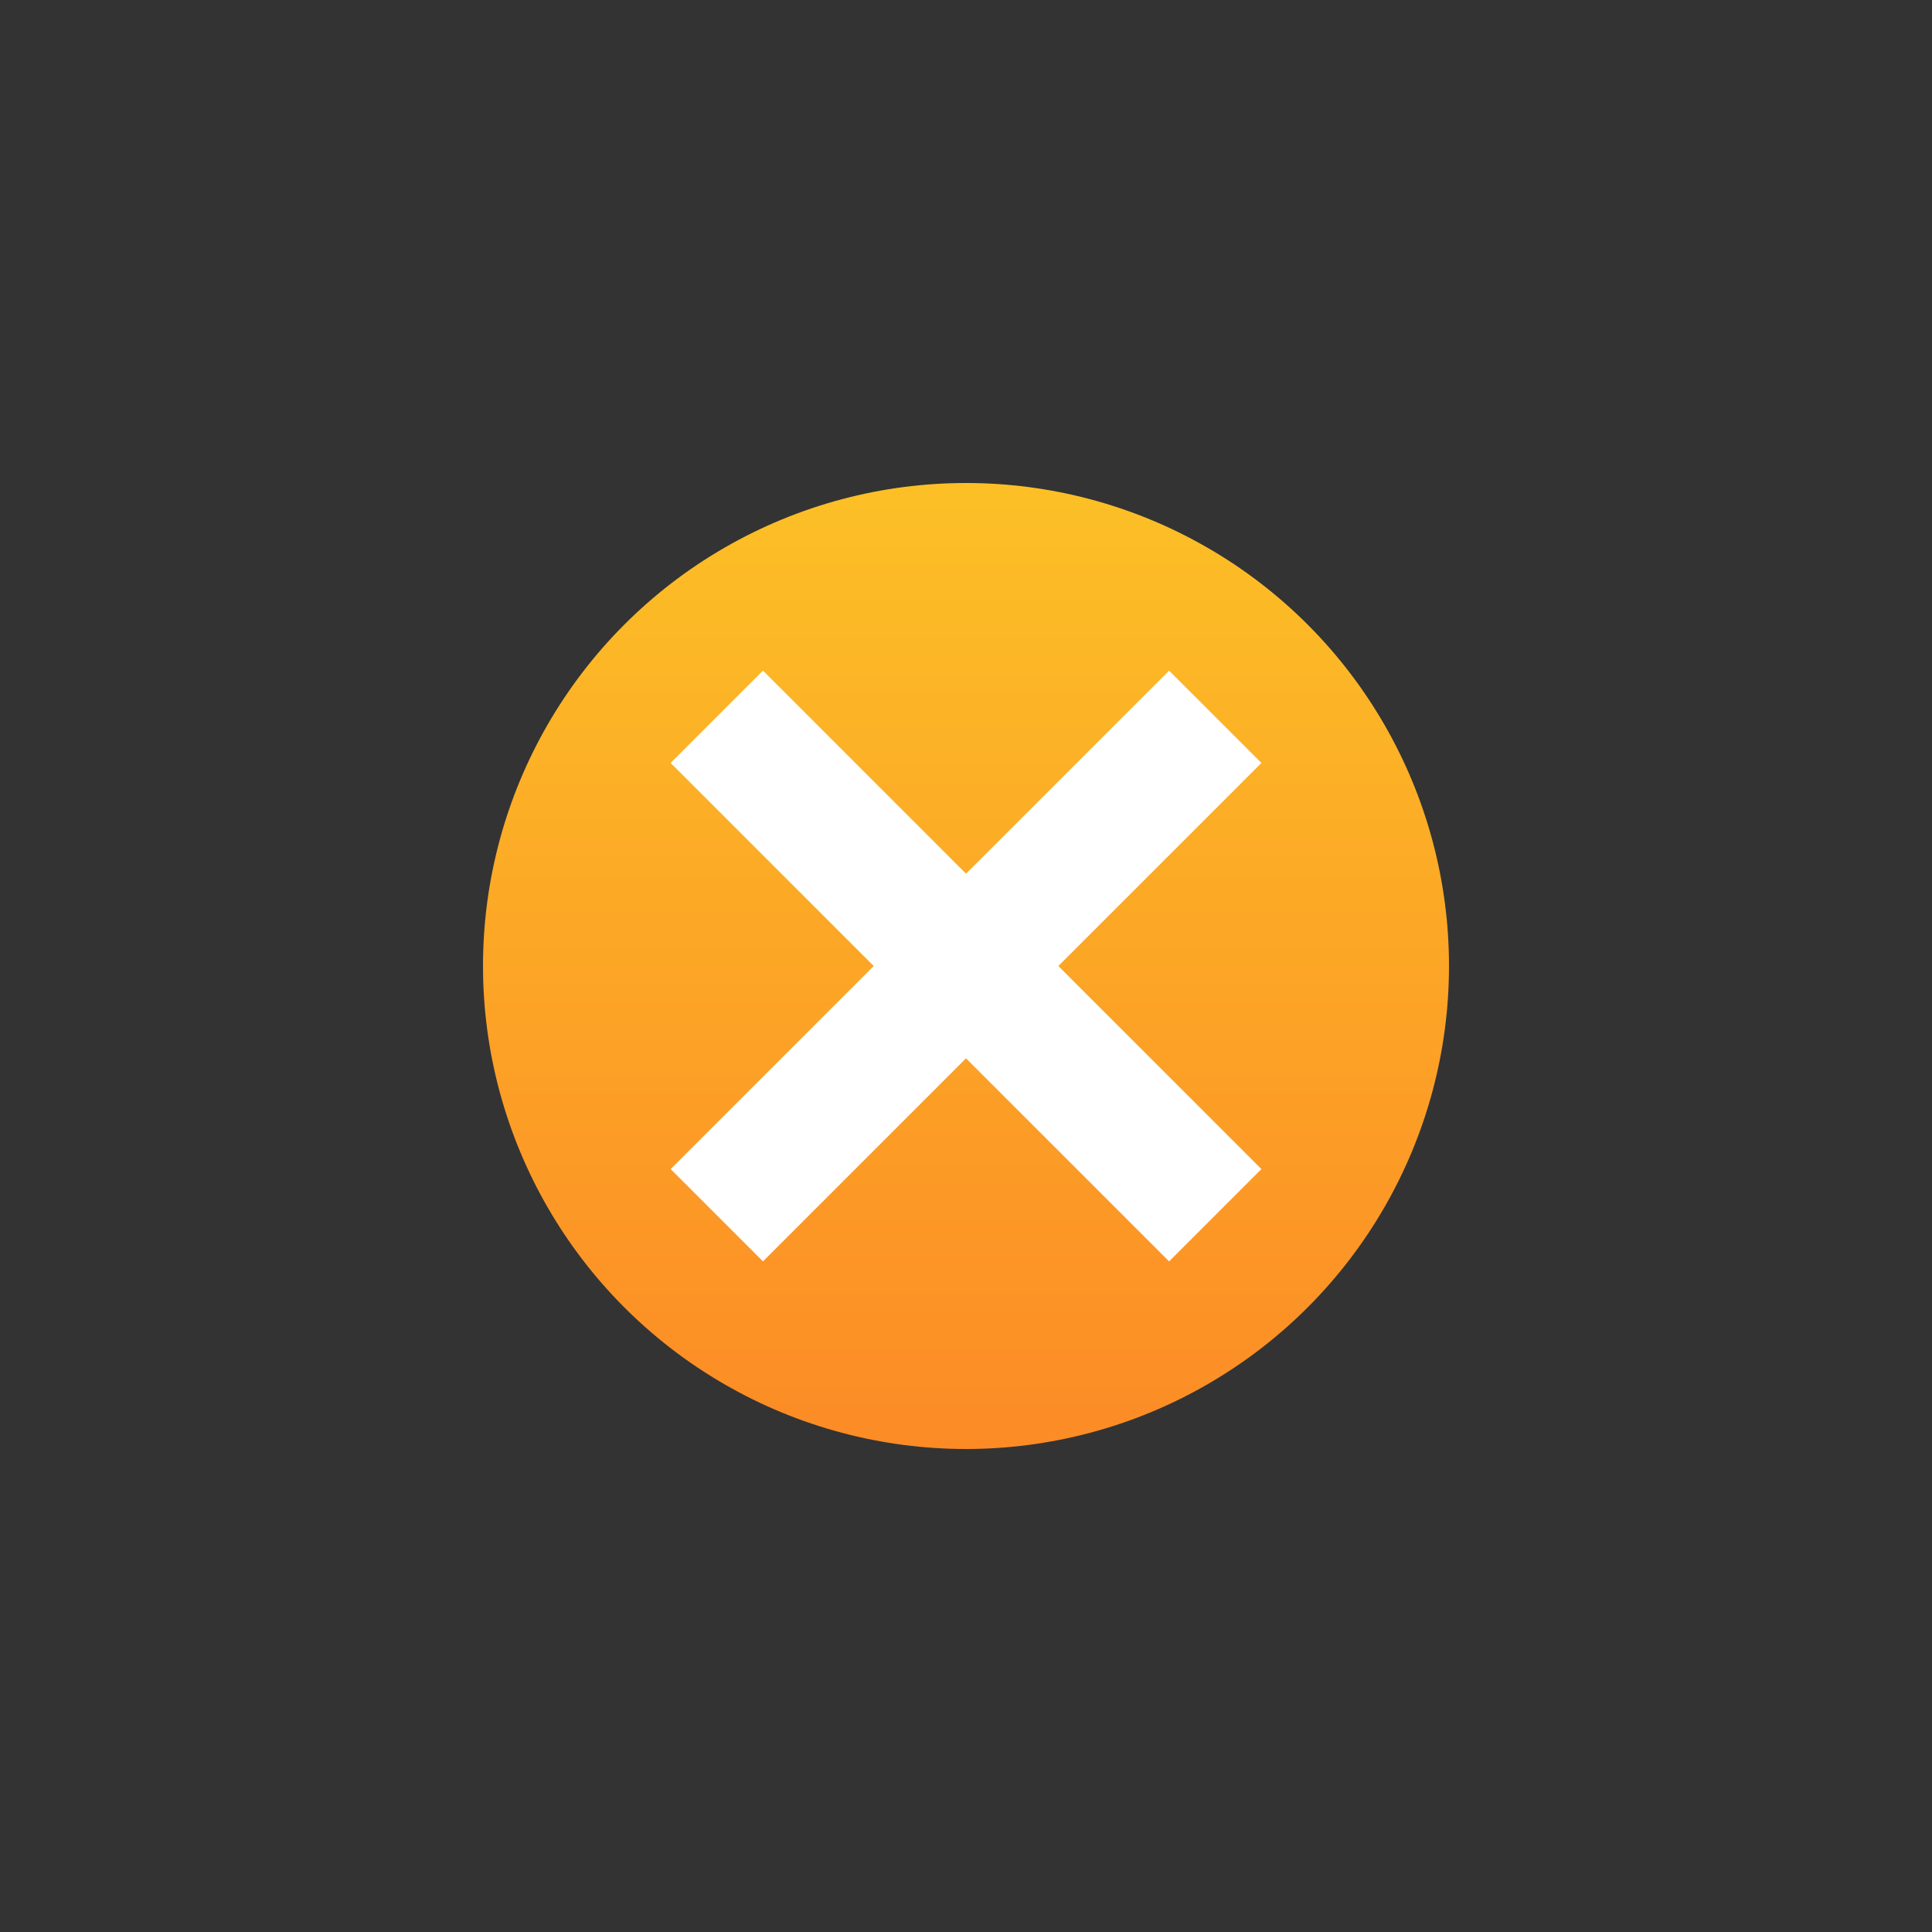 <svg width="100" height="100" viewBox="0 0 100 100" fill="none" xmlns="http://www.w3.org/2000/svg">
<rect x="0" y="0" width="100" height="100" fill="#333333" stroke="none"/>
<circle cx="50" cy="50" r="25" fill="url(#paint0_linear_463_4447)"/>
<rect x="34.712" y="39.489" width="6.757" height="36.486" transform="rotate(-45 34.712 39.489)" fill="white"/>
<rect x="60.512" y="34.711" width="6.757" height="36.486" transform="rotate(45 60.512 34.711)" fill="white"/>
<defs>
<linearGradient id="paint0_linear_463_4447" x1="50" y1="25" x2="50" y2="75" gradientUnits="userSpaceOnUse">
<stop stop-color="#FCC026"/>
<stop offset="1" stop-color="#FC8B26"/>
</linearGradient>
</defs>
</svg>

